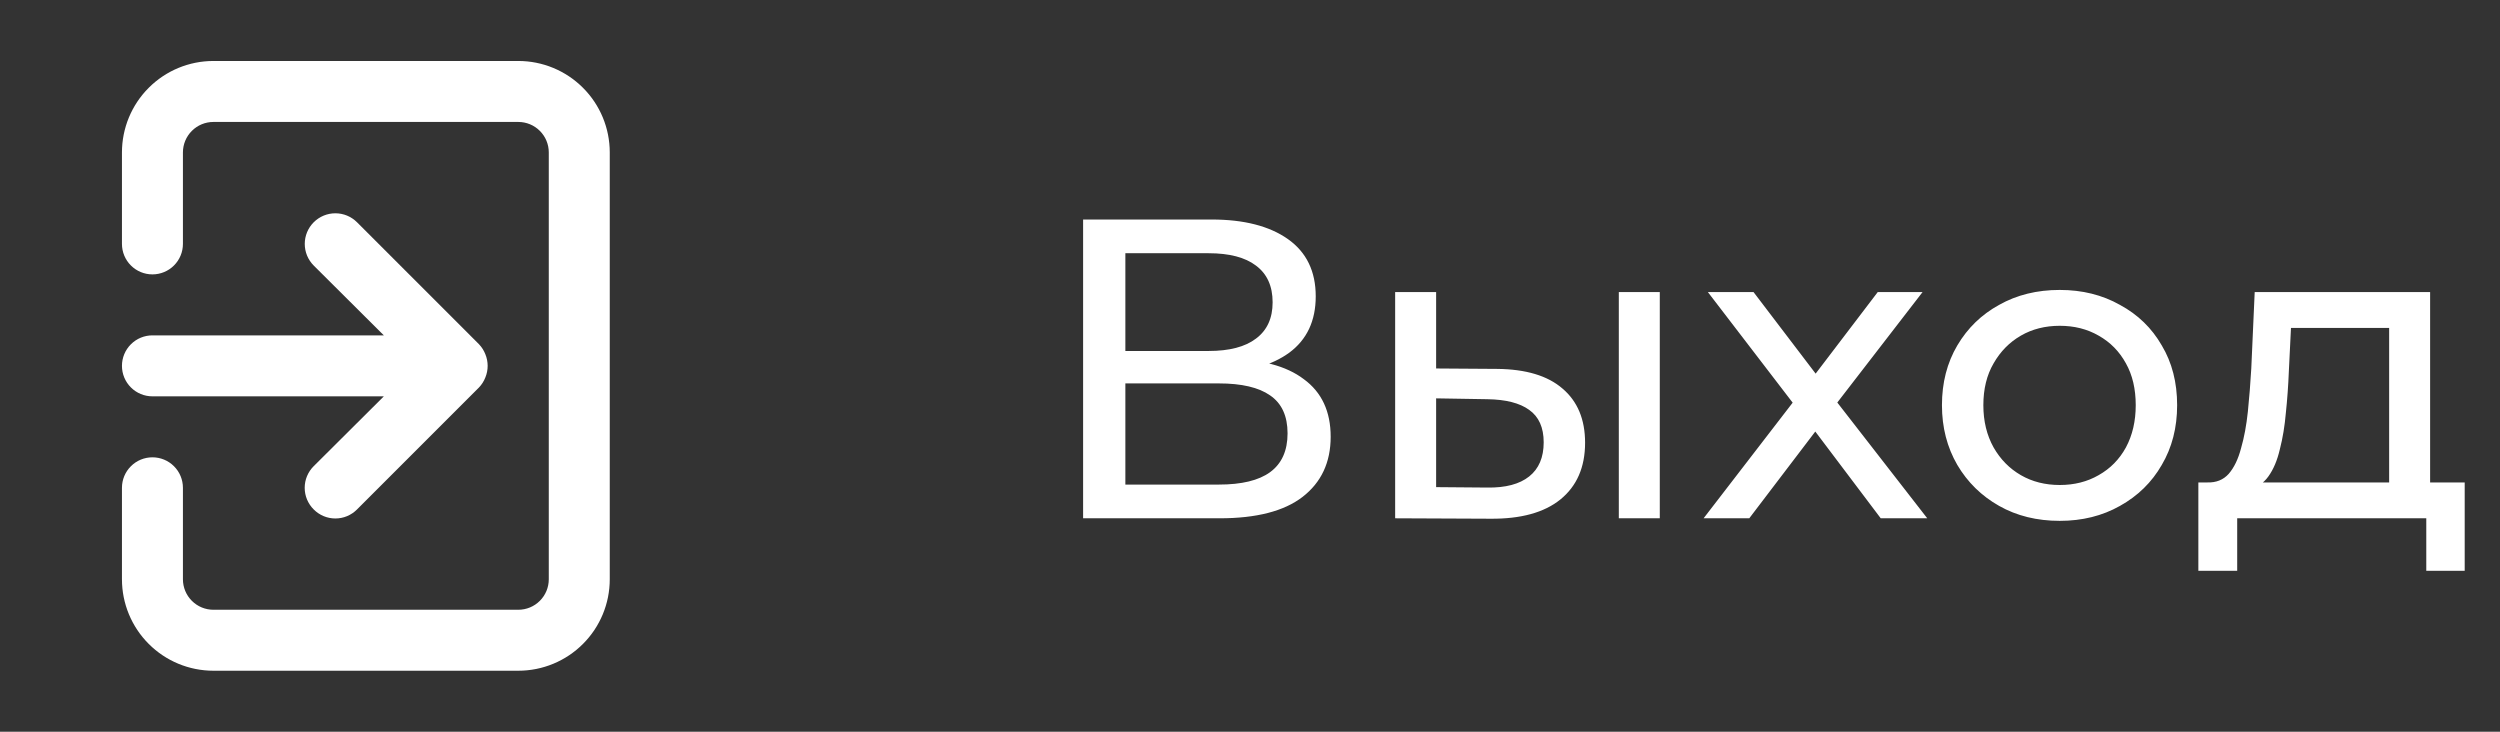 <svg width="82" height="24" viewBox="0 0 82 24" fill="none" xmlns="http://www.w3.org/2000/svg">
<rect x="0" y="0" width="82" height="24" fill="#333333" stroke="none"/>
<path d="M4 12C4 12.265 4.105 12.52 4.293 12.707C4.48 12.895 4.735 13 5 13H12.59L10.29 15.29C10.196 15.383 10.122 15.494 10.071 15.615C10.02 15.737 9.994 15.868 9.994 16C9.994 16.132 10.02 16.263 10.071 16.385C10.122 16.506 10.196 16.617 10.29 16.71C10.383 16.804 10.494 16.878 10.615 16.929C10.737 16.98 10.868 17.006 11 17.006C11.132 17.006 11.263 16.98 11.385 16.929C11.506 16.878 11.617 16.804 11.71 16.71L15.71 12.71C15.801 12.615 15.872 12.503 15.92 12.38C16.02 12.136 16.02 11.864 15.92 11.62C15.872 11.497 15.801 11.385 15.71 11.29L11.71 7.29C11.617 7.197 11.506 7.123 11.384 7.072C11.262 7.022 11.132 6.996 11 6.996C10.868 6.996 10.738 7.022 10.616 7.072C10.494 7.123 10.383 7.197 10.29 7.29C10.197 7.383 10.123 7.494 10.072 7.616C10.022 7.738 9.996 7.868 9.996 8C9.996 8.132 10.022 8.262 10.072 8.384C10.123 8.506 10.197 8.617 10.29 8.71L12.59 11H5C4.735 11 4.48 11.105 4.293 11.293C4.105 11.48 4 11.735 4 12V12ZM17 2H7C6.204 2 5.441 2.316 4.879 2.879C4.316 3.441 4 4.204 4 5V8C4 8.265 4.105 8.52 4.293 8.707C4.48 8.895 4.735 9 5 9C5.265 9 5.52 8.895 5.707 8.707C5.895 8.52 6 8.265 6 8V5C6 4.735 6.105 4.48 6.293 4.293C6.48 4.105 6.735 4 7 4H17C17.265 4 17.52 4.105 17.707 4.293C17.895 4.48 18 4.735 18 5V19C18 19.265 17.895 19.52 17.707 19.707C17.52 19.895 17.265 20 17 20H7C6.735 20 6.48 19.895 6.293 19.707C6.105 19.52 6 19.265 6 19V16C6 15.735 5.895 15.48 5.707 15.293C5.52 15.105 5.265 15 5 15C4.735 15 4.48 15.105 4.293 15.293C4.105 15.48 4 15.735 4 16V19C4 19.796 4.316 20.559 4.879 21.121C5.441 21.684 6.204 22 7 22H17C17.796 22 18.559 21.684 19.121 21.121C19.684 20.559 20 19.796 20 19V5C20 4.204 19.684 3.441 19.121 2.879C18.559 2.316 17.796 2 17 2Z" fill="white"/>
<path d="M35.526 17V7.2H39.74C40.804 7.2 41.639 7.415 42.246 7.844C42.853 8.273 43.156 8.899 43.156 9.72C43.156 10.523 42.867 11.139 42.288 11.568C41.709 11.988 40.949 12.198 40.006 12.198L40.258 11.778C41.35 11.778 42.185 11.997 42.764 12.436C43.352 12.865 43.646 13.495 43.646 14.326C43.646 15.166 43.338 15.824 42.722 16.3C42.115 16.767 41.21 17 40.006 17H35.526ZM36.912 15.894H39.978C40.725 15.894 41.285 15.759 41.658 15.488C42.041 15.208 42.232 14.783 42.232 14.214C42.232 13.645 42.041 13.229 41.658 12.968C41.285 12.707 40.725 12.576 39.978 12.576H36.912V15.894ZM36.912 11.512H39.642C40.323 11.512 40.841 11.377 41.196 11.106C41.56 10.835 41.742 10.439 41.742 9.916C41.742 9.384 41.56 8.983 41.196 8.712C40.841 8.441 40.323 8.306 39.642 8.306H36.912V11.512ZM53.097 17V9.58H54.441V17H53.097ZM49.107 12.1C50.05 12.109 50.764 12.324 51.249 12.744C51.744 13.164 51.991 13.757 51.991 14.522C51.991 15.325 51.72 15.945 51.179 16.384C50.647 16.813 49.882 17.023 48.883 17.014L45.761 17V9.58H47.105V12.086L49.107 12.1ZM48.785 15.992C49.382 16.001 49.84 15.88 50.157 15.628C50.474 15.376 50.633 15.003 50.633 14.508C50.633 14.023 50.474 13.668 50.157 13.444C49.849 13.22 49.392 13.103 48.785 13.094L47.105 13.066V15.978L48.785 15.992ZM55.878 17L59.07 12.856L59.056 13.542L56.018 9.58H57.516L59.84 12.632H59.266L61.59 9.58H63.06L59.98 13.57L59.994 12.856L63.214 17H61.688L59.238 13.752L59.784 13.836L57.376 17H55.878ZM67.56 17.084C66.813 17.084 66.151 16.921 65.572 16.594C64.993 16.267 64.536 15.819 64.2 15.25C63.864 14.671 63.696 14.018 63.696 13.29C63.696 12.553 63.864 11.899 64.2 11.33C64.536 10.761 64.993 10.317 65.572 10C66.151 9.673 66.813 9.51 67.56 9.51C68.297 9.51 68.955 9.673 69.534 10C70.122 10.317 70.579 10.761 70.906 11.33C71.242 11.89 71.41 12.543 71.41 13.29C71.41 14.027 71.242 14.681 70.906 15.25C70.579 15.819 70.122 16.267 69.534 16.594C68.955 16.921 68.297 17.084 67.56 17.084ZM67.56 15.908C68.036 15.908 68.461 15.801 68.834 15.586C69.217 15.371 69.515 15.068 69.73 14.676C69.945 14.275 70.052 13.813 70.052 13.29C70.052 12.758 69.945 12.301 69.73 11.918C69.515 11.526 69.217 11.223 68.834 11.008C68.461 10.793 68.036 10.686 67.56 10.686C67.084 10.686 66.659 10.793 66.286 11.008C65.913 11.223 65.614 11.526 65.39 11.918C65.166 12.301 65.054 12.758 65.054 13.29C65.054 13.813 65.166 14.275 65.39 14.676C65.614 15.068 65.913 15.371 66.286 15.586C66.659 15.801 67.084 15.908 67.56 15.908ZM78.364 16.37V10.756H75.144L75.074 12.184C75.055 12.651 75.023 13.103 74.976 13.542C74.939 13.971 74.874 14.368 74.78 14.732C74.696 15.096 74.57 15.395 74.402 15.628C74.234 15.861 74.01 16.006 73.73 16.062L72.4 15.824C72.689 15.833 72.923 15.74 73.1 15.544C73.278 15.339 73.413 15.059 73.506 14.704C73.609 14.349 73.683 13.948 73.73 13.5C73.777 13.043 73.814 12.571 73.842 12.086L73.954 9.58H79.708V16.37H78.364ZM72.106 18.722V15.824H80.842V18.722H79.582V17H73.38V18.722H72.106Z" fill="white"/>
</svg>
